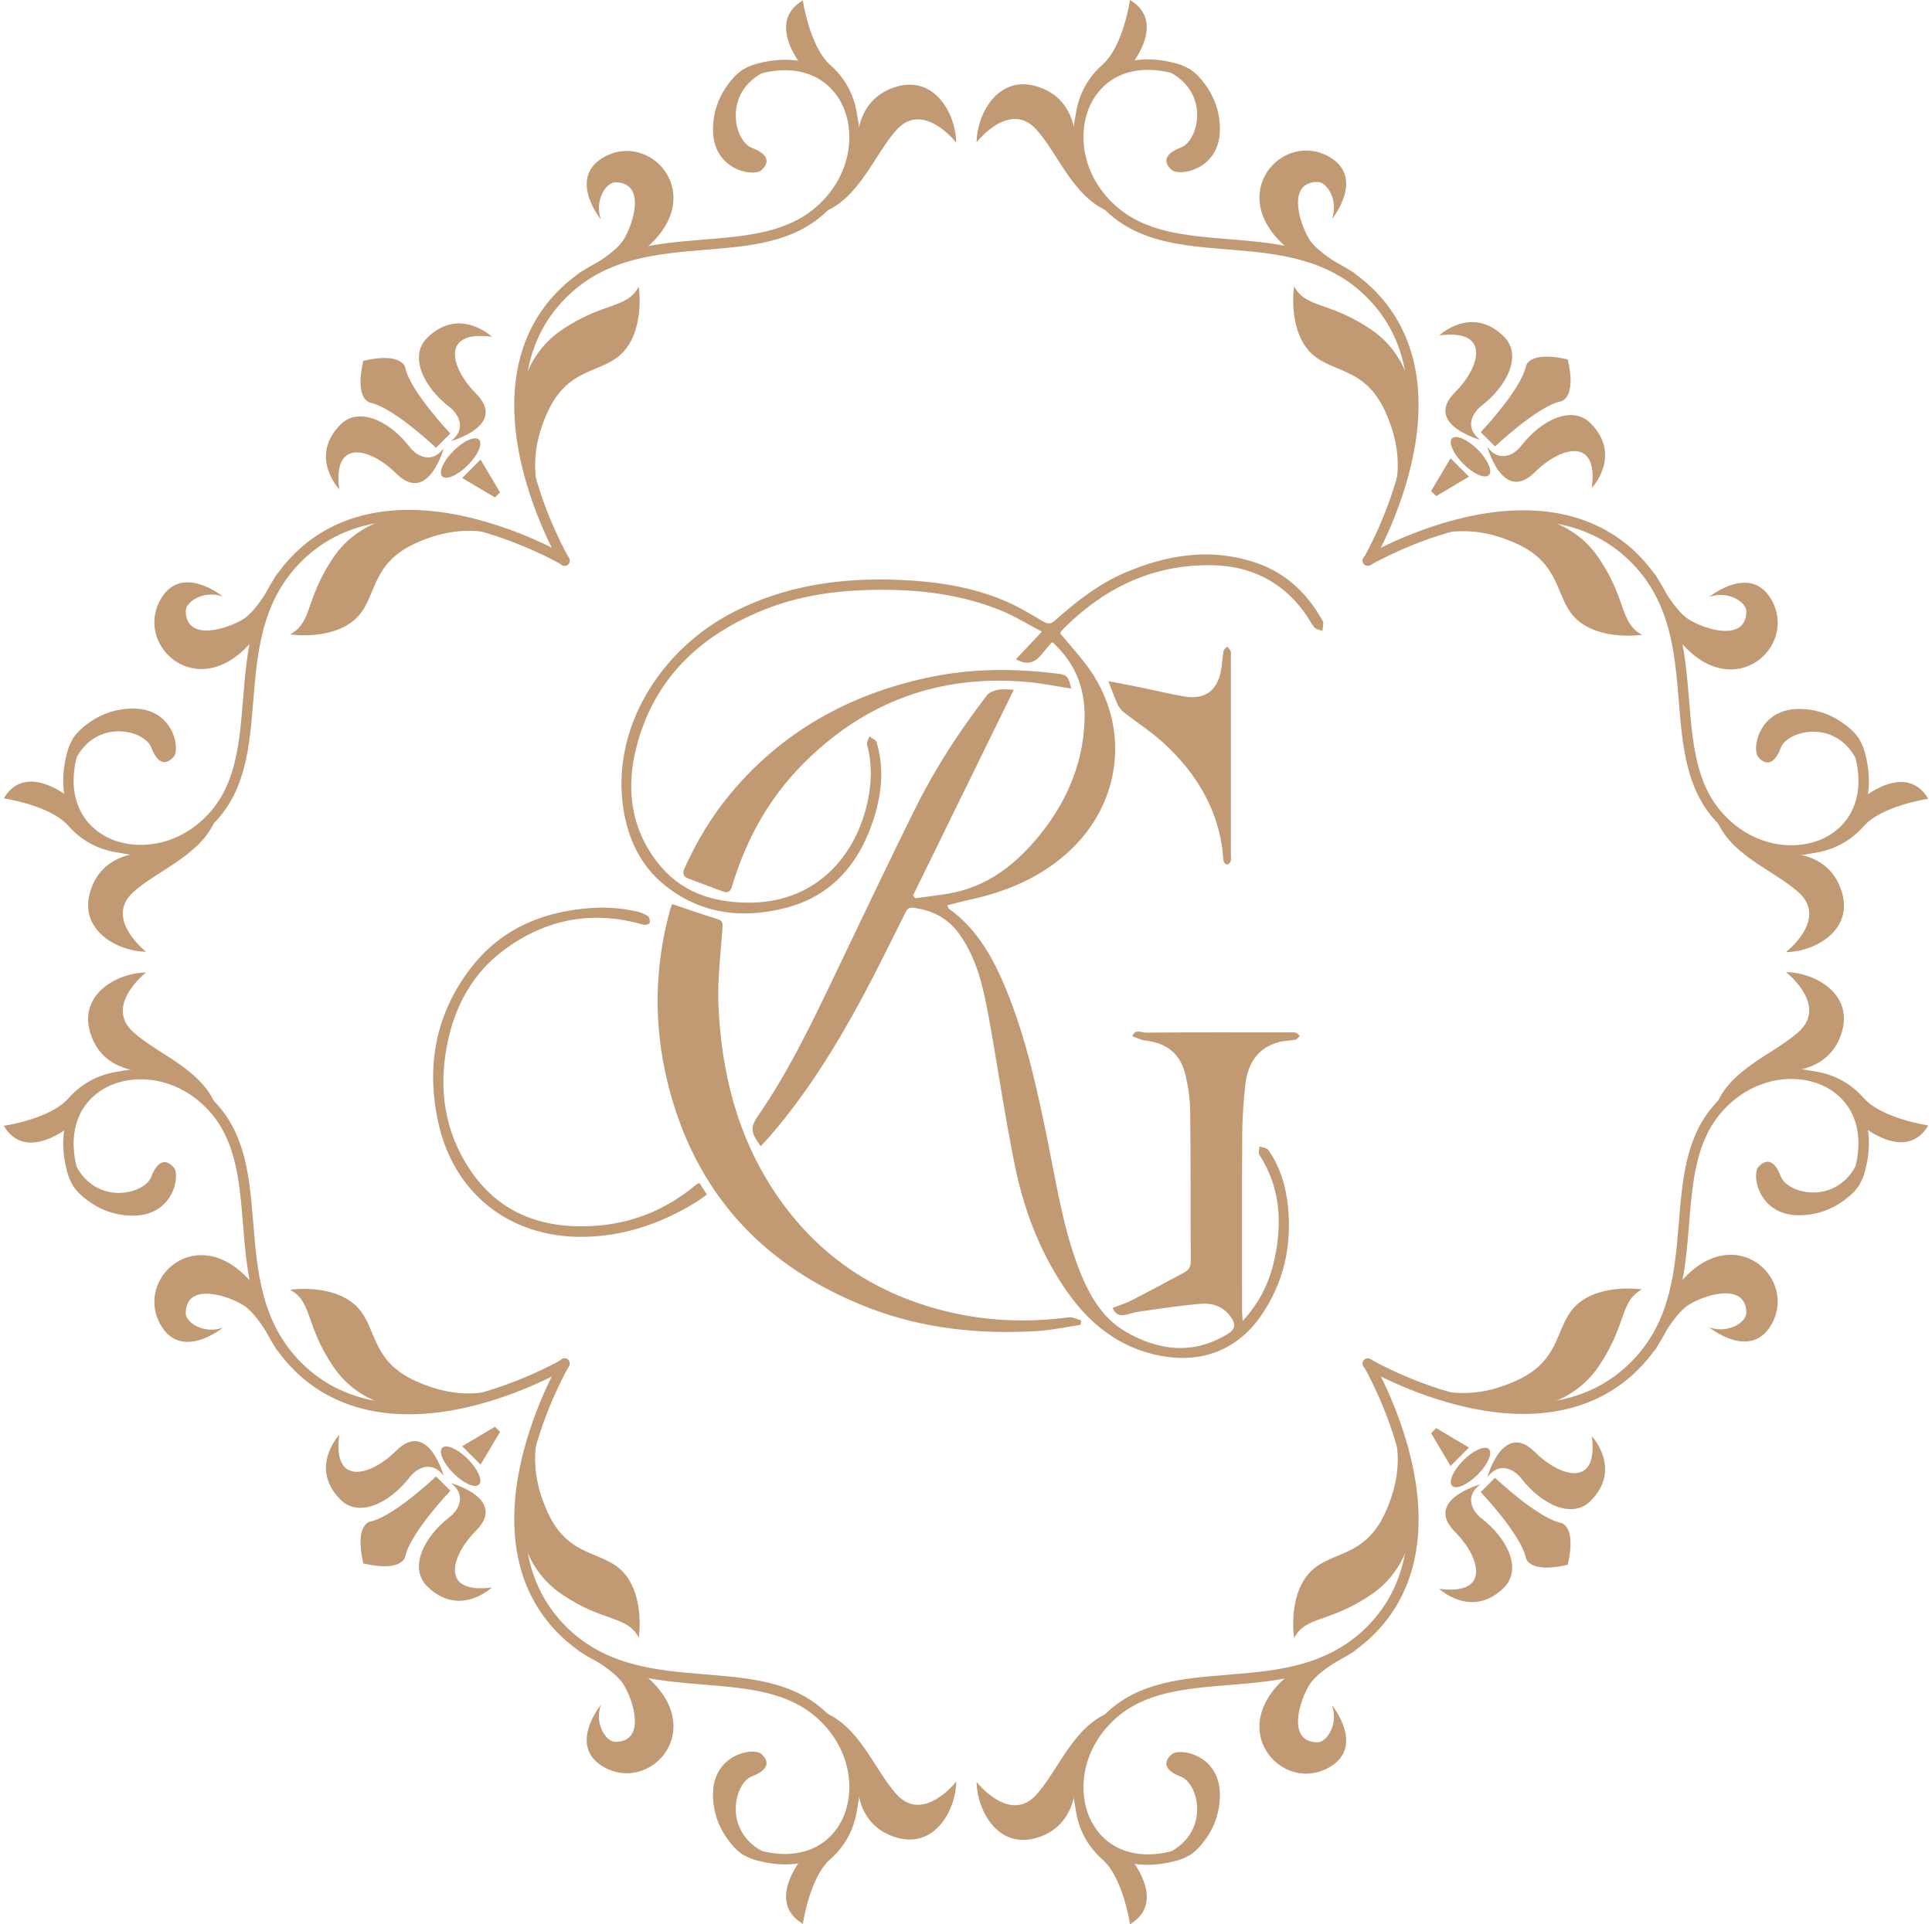 <svg width="257" height="256" viewBox="0 0 257 256" fill="none" xmlns="http://www.w3.org/2000/svg">
<g clip-path="url(#clip0_0_89)">
<path d="M165.289 175.753C167.675 173.185 168.925 170.414 169.569 167.373C170.589 162.557 170.288 157.915 167.524 153.64C167.357 153.379 167.528 152.899 167.541 152.523C167.943 152.677 168.516 152.713 168.722 153.006C170.306 155.265 171.061 157.831 171.335 160.557C171.867 165.867 170.726 170.791 167.663 175.161C164.305 179.952 159.115 181.661 153.139 180.1C148.005 178.758 144.333 175.458 141.47 171.149C138.212 166.248 136.17 160.81 135.006 155.098C133.67 148.537 132.716 141.9 131.521 135.309C130.81 131.397 129.958 127.515 127.555 124.193C126.053 122.117 123.976 121.095 121.48 120.767C120.764 120.674 120.591 121.123 120.351 121.599C118.495 125.274 116.704 128.986 114.754 132.612C111.2 139.218 107.261 145.581 102.323 151.272C101.965 151.683 101.58 152.073 101.194 152.488C99.816 150.623 99.787 149.972 100.907 148.347C104.636 142.93 107.528 137.052 110.368 131.146C114.197 123.184 117.951 115.185 121.893 107.28C124.503 102.046 127.717 97.156 131.277 92.51C131.582 92.112 132.223 91.871 132.749 91.77C133.4 91.646 134.093 91.743 134.766 91.753C134.831 91.753 134.896 91.814 134.846 91.789C130.386 100.896 125.927 110.002 121.467 119.106C121.555 119.241 121.64 119.374 121.728 119.509C123.66 119.216 125.63 119.071 127.519 118.599C131.749 117.543 135.037 114.952 137.803 111.702C141.648 107.181 144.017 101.983 144.268 95.999C144.437 91.943 143.223 88.329 139.979 85.426C138.593 86.646 137.856 89.208 135.145 87.712C136.204 86.583 137.281 85.433 138.593 84.034C136.651 83.022 134.913 81.926 133.036 81.172C127.27 78.854 121.212 78.296 115.053 78.507C110.452 78.665 105.953 79.392 101.666 81.109C93.238 84.484 87.131 90.133 84.727 99.128C83.257 104.631 83.803 109.933 87.361 114.616C90.421 118.645 94.695 120.078 99.593 120.092C107.994 120.116 113.557 114.549 115.331 107.004C115.948 104.379 116.055 101.747 115.346 99.103C115.257 98.772 115.541 98.34 115.651 97.956C115.984 98.224 116.517 98.433 116.618 98.772C117.599 102.078 117.317 105.384 116.321 108.622C114.45 114.703 110.787 119.199 104.427 120.813C98.675 122.273 93.158 121.603 88.386 117.739C85.178 115.141 83.552 111.601 82.922 107.592C81.288 97.189 87.559 86.52 97.689 81.366C104.567 77.866 111.903 76.849 119.5 77.144C124.359 77.333 129.137 78.018 133.643 79.929C135.391 80.669 137.045 81.651 138.675 82.636C139.328 83.03 139.724 83.089 140.31 82.569C143.118 80.078 146.052 77.752 149.534 76.242C155.205 73.785 161.03 72.843 167.027 74.855C170.915 76.159 173.774 78.796 175.8 82.346C175.893 82.508 176.032 82.683 176.032 82.851C176.03 83.216 175.95 83.58 175.903 83.945C175.543 83.793 175.063 83.736 174.844 83.467C174.305 82.803 173.93 82.009 173.414 81.324C170.372 77.28 166.279 75.285 161.242 75.197C153.486 75.062 147.07 78.119 141.631 83.479C141.445 83.662 141.277 83.863 141.11 84.065C141.066 84.118 141.062 84.204 141.039 84.28C142.185 85.652 143.39 86.981 144.47 88.405C150.488 96.344 149.387 106.859 141.932 113.519C138.151 116.896 133.662 118.698 128.794 119.749C127.888 119.945 126.993 120.196 126.004 120.446C126.122 120.674 126.152 120.834 126.247 120.904C130.013 123.628 132.143 127.501 133.855 131.677C136.552 138.263 138.02 145.18 139.431 152.119C140.563 157.688 141.418 163.336 143.467 168.678C144.773 172.085 146.503 175.306 149.766 177.186C154.107 179.689 158.645 180.273 163.189 177.546C164.372 176.836 164.467 176.21 163.631 175.087C162.691 173.825 161.301 173.338 159.867 173.45C157.114 173.663 154.379 174.105 151.641 174.478C151.051 174.558 150.474 174.74 149.894 174.891C149.075 175.104 148.407 174.986 148.005 173.998C148.831 173.678 149.692 173.427 150.474 173.025C152.835 171.817 155.171 170.557 157.509 169.304C158.103 168.987 158.407 168.545 158.401 167.784C158.356 161.149 158.401 154.514 158.323 147.88C158.304 146.247 158.064 144.586 157.691 142.994C157.036 140.202 155.213 138.763 152.384 138.44C151.784 138.371 151.209 138.067 150.625 137.871C150.986 136.843 151.847 137.385 152.443 137.382C158.74 137.336 165.04 137.353 171.337 137.355C171.674 137.355 172.025 137.311 172.344 137.385C172.55 137.433 172.716 137.657 172.9 137.802C172.712 137.983 172.548 138.276 172.333 138.322C171.64 138.465 170.907 138.44 170.226 138.615C167.507 139.315 165.99 141.2 165.639 144.452C165.411 146.571 165.259 148.708 165.245 150.84C165.198 158.674 165.223 166.508 165.224 174.343C165.224 174.704 165.261 175.064 165.297 175.762L165.289 175.753Z" fill="#C19A74"/>
<path d="M143.744 176.258C141.833 176.541 139.931 176.968 138.01 177.084C130.34 177.544 122.805 176.794 115.588 174.004C101.546 168.574 92.4 158.713 88.796 143.979C86.929 136.343 87.049 128.693 89.122 121.093C89.217 120.745 89.362 120.412 89.409 120.278C91.496 120.977 93.459 121.673 95.45 122.279C96.145 122.49 96.141 122.857 96.103 123.442C95.882 126.837 95.425 130.246 95.566 133.63C95.943 142.671 98.079 151.246 103.23 158.865C108.576 166.769 115.923 171.848 125.131 174.276C130.747 175.757 136.426 176.018 142.175 175.258C142.697 175.19 143.272 175.527 143.822 175.675C143.795 175.869 143.771 176.063 143.744 176.258Z" fill="#C19A74"/>
<path d="M142.525 91.616C140.478 91.3 138.611 90.909 136.726 90.738C125.046 89.682 115.05 93.327 106.797 101.656C102.28 106.216 99.255 111.675 97.415 117.796C97.178 118.586 96.901 118.889 96.108 118.586C94.579 118.004 93.041 117.45 91.516 116.862C90.861 116.608 90.762 116.159 91.055 115.516C92.673 111.955 94.653 108.616 97.159 105.605C104.041 97.339 112.91 92.419 123.333 90.163C129.218 88.89 135.144 88.88 141.093 89.686C142.313 89.851 142.197 90.782 142.525 91.614V91.616Z" fill="#C19A74"/>
<path d="M147.439 90.624C148.98 90.923 150.36 91.178 151.734 91.457C153.674 91.853 155.601 92.329 157.552 92.66C160.231 93.117 161.906 91.922 162.409 89.27C162.574 88.391 162.605 87.487 162.757 86.606C162.795 86.391 163.073 86.218 163.239 86.023C163.402 86.221 163.617 86.398 163.711 86.627C163.791 86.819 163.732 87.07 163.732 87.295C163.732 96.098 163.732 104.901 163.732 113.704C163.732 114.003 163.785 114.322 163.697 114.596C163.638 114.783 163.378 115.027 163.212 115.025C163.052 115.023 162.791 114.751 162.761 114.568C162.65 113.906 162.656 113.224 162.551 112.56C161.689 107.113 158.917 102.697 154.963 99.012C153.278 97.442 151.298 96.187 149.482 94.752C149.126 94.471 148.823 94.058 148.635 93.642C148.218 92.733 147.891 91.781 147.438 90.624H147.439Z" fill="#C19A74"/>
<path d="M93.057 157.399C93.38 157.902 93.658 158.338 94.03 158.914C93.533 159.272 93.082 159.641 92.588 159.942C87.898 162.812 82.856 164.544 77.303 164.552C67.733 164.563 60.391 158.762 58.315 149.401C56.655 141.914 57.902 134.943 62.629 128.782C65.77 124.69 69.997 122.261 75.038 121.277C78.225 120.655 81.436 120.526 84.633 121.249C85.171 121.371 85.724 121.567 86.178 121.868C86.392 122.008 86.481 122.494 86.434 122.793C86.413 122.922 85.859 123.107 85.615 123.034C78.891 121.072 72.675 122.229 67.103 126.34C62.822 129.5 60.427 133.958 59.446 139.15C58.346 144.978 59.145 150.524 62.45 155.519C66.29 161.32 71.919 163.458 78.703 163.117C83.993 162.852 88.602 160.964 92.638 157.584C92.72 157.515 92.836 157.492 93.055 157.397L93.057 157.399Z" fill="#C19A74"/>
<path d="M181.514 75.045C181.297 74.828 181.244 74.482 181.412 74.208C181.541 73.985 194.311 52.041 181.836 39.571C181.735 39.468 181.632 39.367 181.528 39.268C176.269 34.245 169.665 33.705 163.284 33.183C157.303 32.694 151.65 32.231 147.346 28.265C142.164 23.491 141.804 16.839 144.125 12.734C146.52 8.489 151.23 6.915 156.728 8.514C160.362 9.576 161.721 13.575 161.78 16.681C161.832 19.426 160.939 21.512 159.503 21.991C159.143 22.11 158.751 21.913 158.631 21.558C158.509 21.194 158.706 20.806 159.067 20.686C159.747 20.459 160.446 18.988 160.408 16.712C160.354 14.072 159.258 10.691 156.339 9.842C151.502 8.434 147.384 9.768 145.322 13.415C143.268 17.05 143.62 22.974 148.277 27.26C152.235 30.901 157.655 31.345 163.394 31.815C170.018 32.357 176.865 32.919 182.476 38.276C188.193 43.737 190.028 51.84 187.751 61.678C186.055 69.027 182.731 74.678 182.59 74.914C182.398 75.241 181.973 75.346 181.648 75.154C181.596 75.123 181.552 75.091 181.51 75.049L181.514 75.045Z" fill="#C19A74"/>
<path d="M150.312 8.86C150.312 8.86 155.34 2.981 150.312 0C150.312 0 149.419 6.171 146.664 8.594C143.91 11.013 142.891 14.25 143.009 17.208C143.009 17.208 143.866 11.07 150.314 8.86H150.312Z" fill="#C19A74"/>
<path d="M158.259 9.176C158.259 9.176 162.272 11.816 162.274 17.208C162.274 22.598 156.881 23.514 155.851 22.598C154.815 21.681 154.703 20.533 157.111 19.617C159.52 18.698 161.189 11.768 154.703 9.178H158.259V9.176Z" fill="#C19A74"/>
<path d="M180.516 36.476C180.516 36.476 175.583 34.07 174.207 31.891C172.832 29.712 171.142 24.251 175.241 24.203C176.505 24.186 178.085 26.615 177.188 29.135C177.188 29.135 181.778 23.514 176.63 20.762C170.552 17.511 163.078 25.694 170.881 32.69L180.516 36.474V36.476Z" fill="#C19A74"/>
<path d="M188.026 54.03C188.026 54.03 187.974 47.601 182.351 43.815C176.733 40.031 173.749 41.065 172.143 38.082C172.143 38.082 171.315 43.358 174.024 46.567C176.731 49.782 181.446 48.461 184.304 54.828C187.163 61.2 185.337 64.681 185.566 66.697C185.566 66.697 188.332 58.233 188.027 54.03H188.026Z" fill="#C19A74"/>
<path d="M143.002 18.122C143.002 18.122 143.002 12.962 137.836 11.47C132.623 9.97 129.916 15.37 129.914 18.927C129.914 18.927 134.276 13.31 137.834 17.206C140.817 20.482 142.808 26.451 147.775 28.251C147.775 28.251 142.867 21.232 143.002 18.122Z" fill="#C19A74"/>
<path d="M181.443 75.079C181.405 75.037 181.37 74.994 181.34 74.944C181.144 74.617 181.252 74.192 181.58 74C181.818 73.859 187.468 70.54 194.818 68.84C204.659 66.566 212.754 68.395 218.227 74.116C223.588 79.725 224.147 86.574 224.69 93.194C225.16 98.932 225.606 104.355 229.251 108.31C233.529 112.958 239.461 113.316 243.095 111.26C246.745 109.201 248.079 105.086 246.669 100.251C245.82 97.328 242.437 96.239 239.798 96.186C237.521 96.142 236.046 96.84 235.825 97.524C235.701 97.883 235.313 98.079 234.953 97.958C234.593 97.836 234.395 97.446 234.517 97.086C234.997 95.653 237.08 94.758 239.829 94.809C242.932 94.87 246.931 96.227 247.994 99.867C249.597 105.358 248.02 110.067 243.775 112.465C239.665 114.783 233.009 114.422 228.241 109.244C224.275 104.939 223.812 99.286 223.321 93.308C222.796 86.924 222.259 80.325 217.235 75.07C217.134 74.963 217.033 74.861 216.928 74.76C204.446 62.278 182.509 75.055 182.284 75.186C182.01 75.348 181.665 75.296 181.447 75.081L181.443 75.079Z" fill="#C19A74"/>
<path d="M247.645 106.275C247.645 106.275 253.524 101.246 256.507 106.273C256.507 106.273 250.337 107.17 247.915 109.92C245.494 112.676 242.251 113.694 239.297 113.578C239.297 113.578 245.433 112.72 247.645 106.275Z" fill="#C19A74"/>
<path d="M247.33 98.335C247.33 98.335 244.688 94.324 239.296 94.322C233.905 94.322 232.987 99.714 233.905 100.744C234.824 101.78 235.974 101.894 236.888 99.484C237.806 97.076 244.735 95.405 247.33 101.896V98.336V98.335Z" fill="#C19A74"/>
<path d="M220.023 76.081C220.023 76.081 222.432 81.016 224.613 82.392C226.795 83.768 232.253 85.456 232.301 81.36C232.314 80.095 229.891 78.517 227.368 79.411C227.368 79.411 232.99 74.821 235.743 79.967C238.998 86.046 230.81 93.517 223.812 85.717L220.025 76.081H220.023Z" fill="#C19A74"/>
<path d="M202.468 68.574C202.468 68.574 208.897 68.625 212.682 74.246C216.464 79.867 215.433 82.847 218.42 84.452C218.42 84.452 213.141 85.278 209.927 82.571C206.715 79.865 208.037 75.154 201.665 72.297C195.295 69.436 191.811 71.261 189.797 71.031C189.797 71.031 198.263 68.271 202.468 68.574Z" fill="#C19A74"/>
<path d="M238.374 113.586C238.374 113.586 243.537 113.586 245.031 118.756C246.535 123.967 241.131 126.672 237.572 126.67C237.572 126.67 243.19 122.309 239.292 118.756C236.019 115.775 230.045 113.784 228.242 108.814C228.242 108.814 235.265 113.721 238.372 113.588L238.374 113.586Z" fill="#C19A74"/>
<path d="M211.749 64.917C211.749 64.917 215.819 60.615 211.612 56.337C209.183 53.862 205.072 55.789 202.346 59.329C201.493 60.444 199.487 61.647 197.852 59.47C197.852 59.47 199.936 67.055 204.187 62.806C207.456 59.54 212.659 57.926 211.747 64.917H211.749Z" fill="#C19A74"/>
<path d="M191.455 44.62C191.455 44.62 195.757 40.552 200.037 44.757C202.512 47.184 200.582 51.293 197.039 54.017C195.929 54.873 194.726 56.881 196.902 58.514C196.902 58.514 189.313 56.43 193.564 52.182C196.833 48.914 198.444 43.71 191.453 44.62H191.455Z" fill="#C19A74"/>
<path d="M208.549 47.821C209.773 53.133 207.595 53.406 207.595 53.406C204.462 54.089 198.874 59.397 198.874 59.397L197.923 58.442L196.969 57.492C196.969 57.492 202.282 51.904 202.966 48.775C202.966 48.775 203.236 46.596 208.549 47.819V47.821Z" fill="#C19A74"/>
<path d="M193.164 58.318C192.639 58.844 193.305 60.363 194.655 61.716C196.004 63.065 197.527 63.733 198.055 63.208C198.584 62.679 197.914 61.158 196.562 59.807C195.212 58.457 193.693 57.791 193.164 58.32V58.318Z" fill="#C19A74"/>
<path d="M194.182 62.192L195.404 63.415L191.047 66.006L190.706 65.665L190.367 65.326L192.956 60.966L194.182 62.192Z" fill="#C19A74"/>
<path d="M75.564 180.974C75.345 180.757 75.001 180.704 74.727 180.869C74.504 180.999 52.557 193.766 40.084 181.296C39.981 181.193 39.88 181.09 39.78 180.985C34.758 175.73 34.215 169.131 33.693 162.748C33.204 156.767 32.742 151.118 28.776 146.813C24.001 141.632 17.35 141.272 13.239 143.592C8.994 145.985 7.418 150.694 9.021 156.191C10.083 159.824 14.083 161.183 17.188 161.244C19.933 161.295 22.02 160.401 22.499 158.968C22.619 158.608 22.421 158.216 22.063 158.098C21.704 157.976 21.313 158.17 21.192 158.53C20.965 159.213 19.491 159.908 17.218 159.87C14.578 159.815 11.197 158.722 10.346 155.804C8.935 150.968 10.27 146.847 13.921 144.79C17.557 142.74 23.482 143.088 27.765 147.743C31.407 151.702 31.854 157.121 32.323 162.86C32.867 169.48 33.427 176.328 38.788 181.939C44.248 187.653 52.356 189.486 62.192 187.213C69.543 185.515 75.193 182.192 75.433 182.053C75.758 181.861 75.865 181.437 75.671 181.109C75.64 181.06 75.606 181.012 75.566 180.974H75.564Z" fill="#C19A74"/>
<path d="M9.364 149.78C9.364 149.78 3.481 154.803 0.5 149.78C0.5 149.78 6.674 148.886 9.093 146.13C11.515 143.374 14.753 142.359 17.71 142.475C17.71 142.475 11.574 143.334 9.362 149.78H9.364Z" fill="#C19A74"/>
<path d="M9.68 157.715C9.68 157.715 12.32 161.731 17.712 161.731C23.103 161.731 24.02 156.339 23.107 155.309C22.187 154.274 21.037 154.162 20.122 156.569C19.202 158.977 12.271 160.648 9.682 154.162V157.715H9.68Z" fill="#C19A74"/>
<path d="M36.984 179.969C36.984 179.969 34.576 175.037 32.396 173.659C30.214 172.285 24.754 170.593 24.707 174.695C24.692 175.961 27.119 177.535 29.639 176.64C29.639 176.64 24.018 181.231 21.267 176.084C18.013 170.001 26.198 162.534 33.199 170.334L36.984 179.967V179.969Z" fill="#C19A74"/>
<path d="M54.543 187.478C54.543 187.478 48.114 187.426 44.33 181.806C40.545 176.189 41.579 173.204 38.594 171.596C38.594 171.596 43.871 170.77 47.081 173.479C50.294 176.185 48.975 180.896 55.341 183.757C61.717 186.614 65.198 184.788 67.213 185.017C67.213 185.017 58.749 187.782 54.543 187.478Z" fill="#C19A74"/>
<path d="M18.629 142.467C18.629 142.467 13.466 142.467 11.977 137.298C10.473 132.092 15.876 129.382 19.432 129.382C19.432 129.382 13.812 133.742 17.713 137.298C20.985 140.282 26.958 142.271 28.759 147.239C28.759 147.239 21.739 142.332 18.629 142.465V142.467Z" fill="#C19A74"/>
<path d="M75.594 180.9C75.556 180.862 75.512 180.825 75.463 180.795C75.131 180.599 74.71 180.709 74.516 181.037C74.376 181.273 71.055 186.922 69.357 194.271C67.082 204.111 68.908 212.202 74.632 217.672C80.241 223.032 87.091 223.594 93.714 224.134C99.451 224.602 104.875 225.048 108.831 228.695C113.482 232.971 113.84 238.9 111.786 242.534C109.726 246.181 105.606 247.519 100.769 246.106C97.849 245.256 96.756 241.875 96.706 239.237C96.663 236.963 97.359 235.486 98.045 235.265C98.403 235.143 98.599 234.753 98.479 234.395C98.357 234.032 97.969 233.836 97.607 233.955C96.173 234.437 95.278 236.521 95.328 239.268C95.391 242.37 96.746 246.369 100.386 247.431C105.88 249.034 110.59 247.456 112.985 243.211C115.306 239.104 114.944 232.45 109.764 227.682C105.46 223.715 99.806 223.253 93.826 222.764C87.439 222.24 80.837 221.702 75.584 216.679C75.476 216.576 75.375 216.475 75.272 216.372C62.787 203.89 75.567 181.962 75.697 181.739C75.86 181.461 75.809 181.117 75.59 180.9H75.594Z" fill="#C19A74"/>
<path d="M106.798 247.085C106.798 247.085 101.768 252.964 106.798 255.947C106.798 255.947 107.695 249.778 110.444 247.353C113.202 244.936 114.219 241.695 114.104 238.739C114.104 238.739 113.242 244.877 106.8 247.085H106.798Z" fill="#C19A74"/>
<path d="M98.859 246.769C98.859 246.769 94.846 244.129 94.844 238.74C94.844 233.348 100.239 232.435 101.269 233.348C102.301 234.267 102.417 235.419 100.005 236.334C97.597 237.252 95.927 244.182 102.417 246.769H98.859Z" fill="#C19A74"/>
<path d="M76.602 219.473C76.602 219.473 81.536 221.879 82.912 224.058C84.291 226.241 85.978 231.698 81.881 231.744C80.613 231.761 79.036 229.332 79.929 226.812C79.929 226.812 75.339 232.434 80.489 235.187C86.57 238.438 94.04 230.251 86.24 223.258L76.602 219.475V219.473Z" fill="#C19A74"/>
<path d="M69.086 201.916C69.086 201.916 69.139 208.344 74.763 212.128C80.384 215.912 83.366 214.88 84.972 217.864C84.972 217.864 85.795 212.588 83.09 209.375C80.384 206.163 75.669 207.487 72.811 201.115C69.954 194.748 71.776 191.261 71.547 189.25C71.547 189.25 68.783 197.716 69.086 201.916Z" fill="#C19A74"/>
<path d="M114.109 237.823C114.109 237.823 114.109 242.983 119.279 244.475C124.492 245.981 127.197 240.575 127.197 237.022C127.197 237.022 122.835 242.638 119.279 238.738C116.296 235.469 114.309 229.496 109.336 227.693C109.336 227.693 114.242 234.715 114.109 237.823Z" fill="#C19A74"/>
<path d="M65.426 211.203C65.426 211.203 61.122 215.27 56.84 211.067C54.368 208.637 56.296 204.527 59.839 201.802C60.951 200.949 62.154 198.941 59.976 197.308C59.976 197.308 67.564 199.394 63.313 203.644C60.044 206.91 58.43 212.114 65.424 211.203H65.426Z" fill="#C19A74"/>
<path d="M45.127 190.907C45.127 190.907 41.059 195.209 45.266 199.491C47.695 201.964 51.805 200.034 54.528 196.492C55.381 195.382 57.389 194.177 59.024 196.356C59.024 196.356 56.94 188.768 52.689 193.02C49.42 196.288 44.215 197.896 45.127 190.905V190.907Z" fill="#C19A74"/>
<path d="M48.328 208.003C53.643 209.227 53.917 207.051 53.917 207.051C54.597 203.918 59.91 198.328 59.91 198.328L58.955 197.378L58.003 196.427C58.003 196.427 52.415 201.739 49.284 202.422C49.284 202.422 47.102 202.693 48.326 208.005L48.328 208.003Z" fill="#C19A74"/>
<path d="M58.831 192.619C59.355 192.093 60.877 192.756 62.227 194.107C63.577 195.458 64.245 196.981 63.718 197.506C63.193 198.032 61.669 197.365 60.318 196.014C58.968 194.663 58.302 193.144 58.829 192.617L58.831 192.619Z" fill="#C19A74"/>
<path d="M62.703 193.635L63.927 194.857L66.518 190.5L66.177 190.159L65.838 189.82L61.477 192.409L62.703 193.635Z" fill="#C19A74"/>
<path d="M75.564 75.026C75.346 75.243 75.001 75.296 74.727 75.131C74.504 75.001 52.556 62.234 40.084 74.701C39.98 74.805 39.879 74.91 39.778 75.011C34.758 80.272 34.217 86.871 33.692 93.251C33.202 99.231 32.74 104.882 28.774 109.187C24.002 114.365 17.346 114.728 13.24 112.406C8.993 110.012 7.418 105.303 9.021 99.808C10.083 96.174 14.083 94.815 17.188 94.754C19.933 94.703 22.02 95.596 22.496 97.031C22.618 97.391 22.422 97.783 22.062 97.903C21.702 98.024 21.312 97.828 21.19 97.469C20.963 96.785 19.49 96.091 17.217 96.129C14.574 96.184 11.195 97.276 10.342 100.196C8.934 105.032 10.268 109.147 13.918 111.209C17.554 113.263 23.48 112.91 27.764 108.255C31.405 104.3 31.851 98.877 32.321 93.138C32.862 86.519 33.423 79.67 38.786 74.061C44.244 68.344 52.352 66.511 62.191 68.787C69.541 70.483 75.191 73.808 75.427 73.945C75.757 74.141 75.862 74.562 75.667 74.889C75.639 74.941 75.605 74.982 75.564 75.024V75.026Z" fill="#C19A74"/>
<path d="M9.364 106.22C9.364 106.22 3.481 101.197 0.5 106.22C0.5 106.22 6.674 107.117 9.093 109.871C11.515 112.627 14.751 113.641 17.71 113.525C17.71 113.525 11.57 112.667 9.362 106.22H9.364Z" fill="#C19A74"/>
<path d="M9.674 98.281C9.674 98.281 12.312 94.271 17.706 94.269C23.097 94.269 24.015 99.657 23.097 100.691C22.178 101.726 21.032 101.841 20.112 99.431C19.192 97.025 12.263 95.354 9.672 101.842V98.283L9.674 98.281Z" fill="#C19A74"/>
<path d="M36.986 76.031C36.986 76.031 34.578 80.963 32.398 82.339C30.217 83.715 24.755 85.405 24.709 81.307C24.694 80.042 27.121 78.464 29.642 79.358C29.642 79.358 24.02 74.769 21.265 79.914C18.016 85.993 26.198 93.464 33.202 85.664L36.986 76.031Z" fill="#C19A74"/>
<path d="M54.539 68.522C54.539 68.522 48.114 68.574 44.328 74.194C40.543 79.813 41.577 82.796 38.594 84.4C38.594 84.4 43.871 85.228 47.081 82.523C50.294 79.815 48.971 75.102 55.341 72.245C61.717 69.388 65.198 71.214 67.213 70.981C67.213 70.981 58.747 68.216 54.541 68.52L54.539 68.522Z" fill="#C19A74"/>
<path d="M18.63 113.533C18.63 113.533 13.465 113.533 11.976 118.702C10.476 123.91 15.875 126.618 19.435 126.618C19.435 126.618 13.815 122.258 17.714 118.702C20.99 115.718 26.96 113.729 28.761 108.761C28.761 108.761 21.742 113.668 18.631 113.535L18.63 113.533Z" fill="#C19A74"/>
<path d="M75.592 75.1C75.554 75.138 75.51 75.174 75.461 75.203C75.131 75.401 74.71 75.29 74.516 74.963C74.376 74.727 71.055 69.078 69.357 61.729C67.082 51.893 68.908 43.8 74.632 38.328C80.241 32.968 87.091 32.406 93.714 31.864C99.451 31.395 104.875 30.946 108.831 27.303C113.482 23.026 113.84 17.098 111.786 13.464C109.726 9.817 105.608 8.479 100.771 9.892C97.85 10.742 96.758 14.123 96.706 16.759C96.665 19.035 97.359 20.51 98.041 20.733C98.403 20.857 98.597 21.245 98.477 21.605C98.357 21.964 97.967 22.16 97.605 22.043C96.171 21.561 95.278 19.477 95.328 16.73C95.389 13.628 96.746 9.629 100.386 8.567C105.88 6.964 110.59 8.542 112.985 12.787C115.304 16.894 114.944 23.552 109.764 28.316C105.46 32.282 99.806 32.745 93.826 33.234C87.439 33.76 80.837 34.296 75.584 39.319C75.478 39.42 75.373 39.523 75.272 39.624C62.787 52.104 75.567 74.038 75.697 74.261C75.859 74.537 75.809 74.879 75.59 75.098L75.592 75.1Z" fill="#C19A74"/>
<path d="M106.798 8.915C106.798 8.915 101.768 3.036 106.798 0.055C106.798 0.055 107.695 6.224 110.444 8.645C113.202 11.064 114.219 14.304 114.104 17.259C114.104 17.259 113.242 11.125 106.8 8.913L106.798 8.915Z" fill="#C19A74"/>
<path d="M98.861 9.231C98.861 9.231 94.846 11.871 94.844 17.264C94.844 22.652 100.239 23.569 101.269 22.652C102.301 21.733 102.419 20.583 100.007 19.667C97.599 18.748 95.929 11.82 102.419 9.228H98.861V9.231Z" fill="#C19A74"/>
<path d="M76.603 36.531C76.603 36.531 81.536 34.123 82.914 31.942C84.293 29.762 85.978 24.304 81.881 24.254C80.611 24.243 79.034 26.668 79.929 29.19C79.929 29.19 75.339 23.569 80.489 20.817C86.57 17.564 94.04 25.748 86.24 32.745L76.602 36.529L76.603 36.531Z" fill="#C19A74"/>
<path d="M69.084 54.083C69.084 54.083 69.137 47.656 74.759 43.872C80.382 40.09 83.364 41.12 84.969 38.135C84.969 38.135 85.793 43.415 83.088 46.624C80.382 49.837 75.667 48.514 72.809 54.885C69.952 61.253 71.774 64.736 71.543 66.75C71.543 66.75 68.783 58.286 69.086 54.083H69.084Z" fill="#C19A74"/>
<path d="M114.109 18.177C114.109 18.177 114.109 13.017 119.279 11.525C124.492 10.021 127.197 15.425 127.197 18.978C127.197 18.978 122.835 13.361 119.279 17.258C116.296 20.533 114.305 26.502 109.336 28.307C109.336 28.307 114.242 21.285 114.109 18.177Z" fill="#C19A74"/>
<path d="M65.427 44.795C65.427 44.795 61.122 40.728 56.841 44.93C54.368 47.363 56.296 51.47 59.837 54.196C60.949 55.048 62.154 57.057 59.974 58.691C59.974 58.691 67.564 56.605 63.313 52.355C60.045 49.087 58.43 43.885 65.425 44.797L65.427 44.795Z" fill="#C19A74"/>
<path d="M45.127 65.092C45.127 65.092 41.059 60.793 45.266 56.51C47.693 54.036 51.805 55.966 54.528 59.508C55.381 60.619 57.389 61.822 59.022 59.645C59.022 59.645 56.942 67.23 52.689 62.981C49.42 59.712 44.213 58.105 45.127 65.092Z" fill="#C19A74"/>
<path d="M48.326 48.001C53.642 46.773 53.916 48.952 53.916 48.952C54.595 52.081 59.907 57.671 59.907 57.671L58.953 58.621L58.001 59.577C58.001 59.577 52.416 54.264 49.282 53.579C49.282 53.579 47.102 53.313 48.326 48.001Z" fill="#C19A74"/>
<path d="M58.829 63.382C59.355 63.911 60.876 63.245 62.225 61.893C63.575 60.542 64.245 59.023 63.718 58.494C63.193 57.968 61.669 58.636 60.318 59.988C58.968 61.337 58.302 62.852 58.829 63.382Z" fill="#C19A74"/>
<path d="M62.703 62.367L63.927 61.145L66.518 65.504L66.175 65.844L65.838 66.179L61.477 63.593L62.703 62.367Z" fill="#C19A74"/>
<path d="M181.514 180.957C181.295 181.174 181.245 181.518 181.411 181.791C181.54 182.013 194.311 203.957 181.837 216.428C181.733 216.532 181.632 216.631 181.527 216.73C176.267 221.753 169.665 222.294 163.284 222.815C157.302 223.304 151.65 223.767 147.345 227.733C142.163 232.507 141.804 239.159 144.126 243.265C146.519 247.509 151.231 249.083 156.727 247.484C160.361 246.422 161.723 242.423 161.78 239.315C161.831 236.575 160.938 234.488 159.505 234.009C159.143 233.891 158.751 234.087 158.633 234.443C158.511 234.803 158.707 235.195 159.069 235.314C159.748 235.543 160.447 237.016 160.409 239.289C160.356 241.929 159.259 245.309 156.341 246.158C151.503 247.566 147.385 246.232 145.326 242.585C143.27 238.95 143.624 233.027 148.278 228.74C152.236 225.101 157.656 224.656 163.4 224.186C170.017 223.643 176.867 223.082 182.479 217.724C188.196 212.265 190.031 204.161 187.754 194.322C186.058 186.973 182.734 181.324 182.593 181.086C182.399 180.761 181.976 180.654 181.651 180.85C181.6 180.879 181.556 180.913 181.514 180.955V180.957Z" fill="#C19A74"/>
<path d="M150.314 247.14C150.314 247.14 155.342 253.022 150.314 256C150.314 256 149.419 249.83 146.664 247.41C143.908 244.987 142.891 241.752 143.009 238.796C143.009 238.796 143.866 244.934 150.314 247.142V247.14Z" fill="#C19A74"/>
<path d="M158.259 246.824C158.259 246.824 162.272 244.184 162.274 238.796C162.274 233.402 156.883 232.486 155.851 233.404C154.815 234.321 154.703 235.471 157.111 236.388C159.52 237.307 161.189 244.236 154.703 246.826H158.259V246.824Z" fill="#C19A74"/>
<path d="M180.515 219.524C180.515 219.524 175.582 221.932 174.206 224.11C172.83 226.293 171.141 231.753 175.24 231.797C176.504 231.814 178.084 229.386 177.187 226.866C177.187 226.866 181.777 232.486 176.631 235.238C170.551 238.489 163.079 230.307 170.88 223.306L180.515 219.524Z" fill="#C19A74"/>
<path d="M188.026 201.975C188.026 201.975 187.974 208.397 182.351 212.185C176.733 215.969 173.75 214.937 172.143 217.921C172.143 217.921 171.315 212.642 174.022 209.433C176.731 206.22 181.446 207.542 184.304 201.172C187.163 194.8 185.338 191.318 185.566 189.303C185.566 189.303 188.332 197.769 188.028 201.975H188.026Z" fill="#C19A74"/>
<path d="M143.002 237.878C143.002 237.878 143.002 243.042 137.836 244.53C132.623 246.034 129.916 240.63 129.914 237.073C129.914 237.073 134.276 242.694 137.834 238.794C140.819 235.518 142.808 229.547 147.775 227.75C147.775 227.75 142.869 234.766 143.002 237.876V237.878Z" fill="#C19A74"/>
<path d="M181.443 180.925C181.405 180.963 181.368 181.007 181.34 181.06C181.144 181.387 181.252 181.808 181.58 182.002C181.818 182.143 187.468 185.464 194.818 187.16C204.659 189.437 212.754 187.611 218.227 181.886C223.588 176.279 224.147 169.43 224.69 162.809C225.16 157.07 225.606 151.649 229.251 147.692C233.529 143.044 239.459 142.688 243.095 144.742C246.745 146.802 248.079 150.919 246.667 155.755C245.818 158.673 242.435 159.767 239.798 159.817C237.519 159.86 236.046 159.164 235.823 158.482C235.701 158.123 235.313 157.927 234.951 158.048C234.591 158.166 234.393 158.559 234.515 158.918C234.995 160.355 237.078 161.246 239.827 161.195C242.93 161.134 246.93 159.777 247.992 156.138C249.595 150.644 248.018 145.937 243.773 143.543C239.663 141.223 233.006 141.583 228.239 146.762C224.273 151.069 223.812 156.72 223.319 162.696C222.794 169.084 222.257 175.683 217.233 180.936C217.13 181.043 217.031 181.147 216.927 181.246C204.444 193.729 182.509 180.951 182.284 180.822C182.01 180.656 181.665 180.706 181.447 180.927L181.443 180.925Z" fill="#C19A74"/>
<path d="M247.647 149.729C247.647 149.729 253.525 154.758 256.509 149.729C256.509 149.729 250.339 148.834 247.917 146.082C245.495 143.326 242.253 142.308 239.297 142.424C239.297 142.424 245.435 143.286 247.645 149.729H247.647Z" fill="#C19A74"/>
<path d="M247.328 157.666C247.328 157.666 244.686 161.678 239.295 161.678C233.903 161.678 232.988 156.286 233.905 155.256C234.823 154.225 235.971 154.106 236.888 156.516C237.806 158.924 244.736 160.595 247.33 154.108V157.664L247.328 157.666Z" fill="#C19A74"/>
<path d="M220.023 179.918C220.023 179.918 222.432 174.986 224.613 173.608C226.795 172.232 232.253 170.544 232.301 174.644C232.314 175.91 229.891 177.487 227.368 176.593C227.368 176.593 232.99 181.182 235.741 176.033C238.998 169.954 230.808 162.483 223.81 170.281L220.023 179.918Z" fill="#C19A74"/>
<path d="M202.468 187.428C202.468 187.428 208.897 187.373 212.682 181.753C216.464 176.132 215.433 173.151 218.416 171.547C218.416 171.547 213.139 170.721 209.927 173.427C206.715 176.134 208.037 180.845 201.667 183.702C195.295 186.562 191.811 184.737 189.797 184.967C189.797 184.967 198.263 187.731 202.468 187.428Z" fill="#C19A74"/>
<path d="M238.372 142.418C238.372 142.418 243.535 142.418 245.029 137.247C246.533 132.039 241.131 129.333 237.572 129.333C237.572 129.333 243.19 133.693 239.291 137.247C236.019 140.231 230.045 142.22 228.242 147.186C228.242 147.186 235.267 142.283 238.372 142.418Z" fill="#C19A74"/>
<path d="M211.749 191.083C211.749 191.083 215.819 195.388 211.612 199.665C209.181 202.14 205.072 200.21 202.346 196.671C201.493 195.56 199.487 194.353 197.852 196.534C197.852 196.534 199.936 188.946 204.187 193.196C207.456 196.462 212.659 198.076 211.747 191.085L211.749 191.083Z" fill="#C19A74"/>
<path d="M191.455 211.38C191.455 211.38 195.756 215.448 200.037 211.243C202.512 208.813 200.582 204.705 197.039 201.982C195.929 201.129 194.722 199.121 196.902 197.488C196.902 197.488 189.313 199.572 193.564 203.82C196.833 207.088 198.444 212.296 191.453 211.38H191.455Z" fill="#C19A74"/>
<path d="M208.547 208.183C209.773 202.868 207.595 202.594 207.595 202.594C204.462 201.915 198.874 196.604 198.874 196.604L197.921 197.554L196.969 198.506C196.969 198.506 202.28 204.094 202.966 207.225C202.966 207.225 203.234 209.403 208.547 208.181V208.183Z" fill="#C19A74"/>
<path d="M193.164 197.684C192.639 197.155 193.305 195.636 194.655 194.286C196.004 192.935 197.527 192.267 198.053 192.792C198.582 193.321 197.912 194.842 196.56 196.193C195.211 197.543 193.693 198.211 193.162 197.682L193.164 197.684Z" fill="#C19A74"/>
<path d="M194.182 193.809L195.404 192.585L191.047 189.996L190.704 190.339L190.367 190.674L192.956 195.036L194.182 193.809Z" fill="#C19A74"/>
</g>
<defs>
<clipPath id="clip0_0_89">
<rect width="256" height="256" fill="white" transform="translate(0.5)"/>
</clipPath>
</defs>
</svg>
